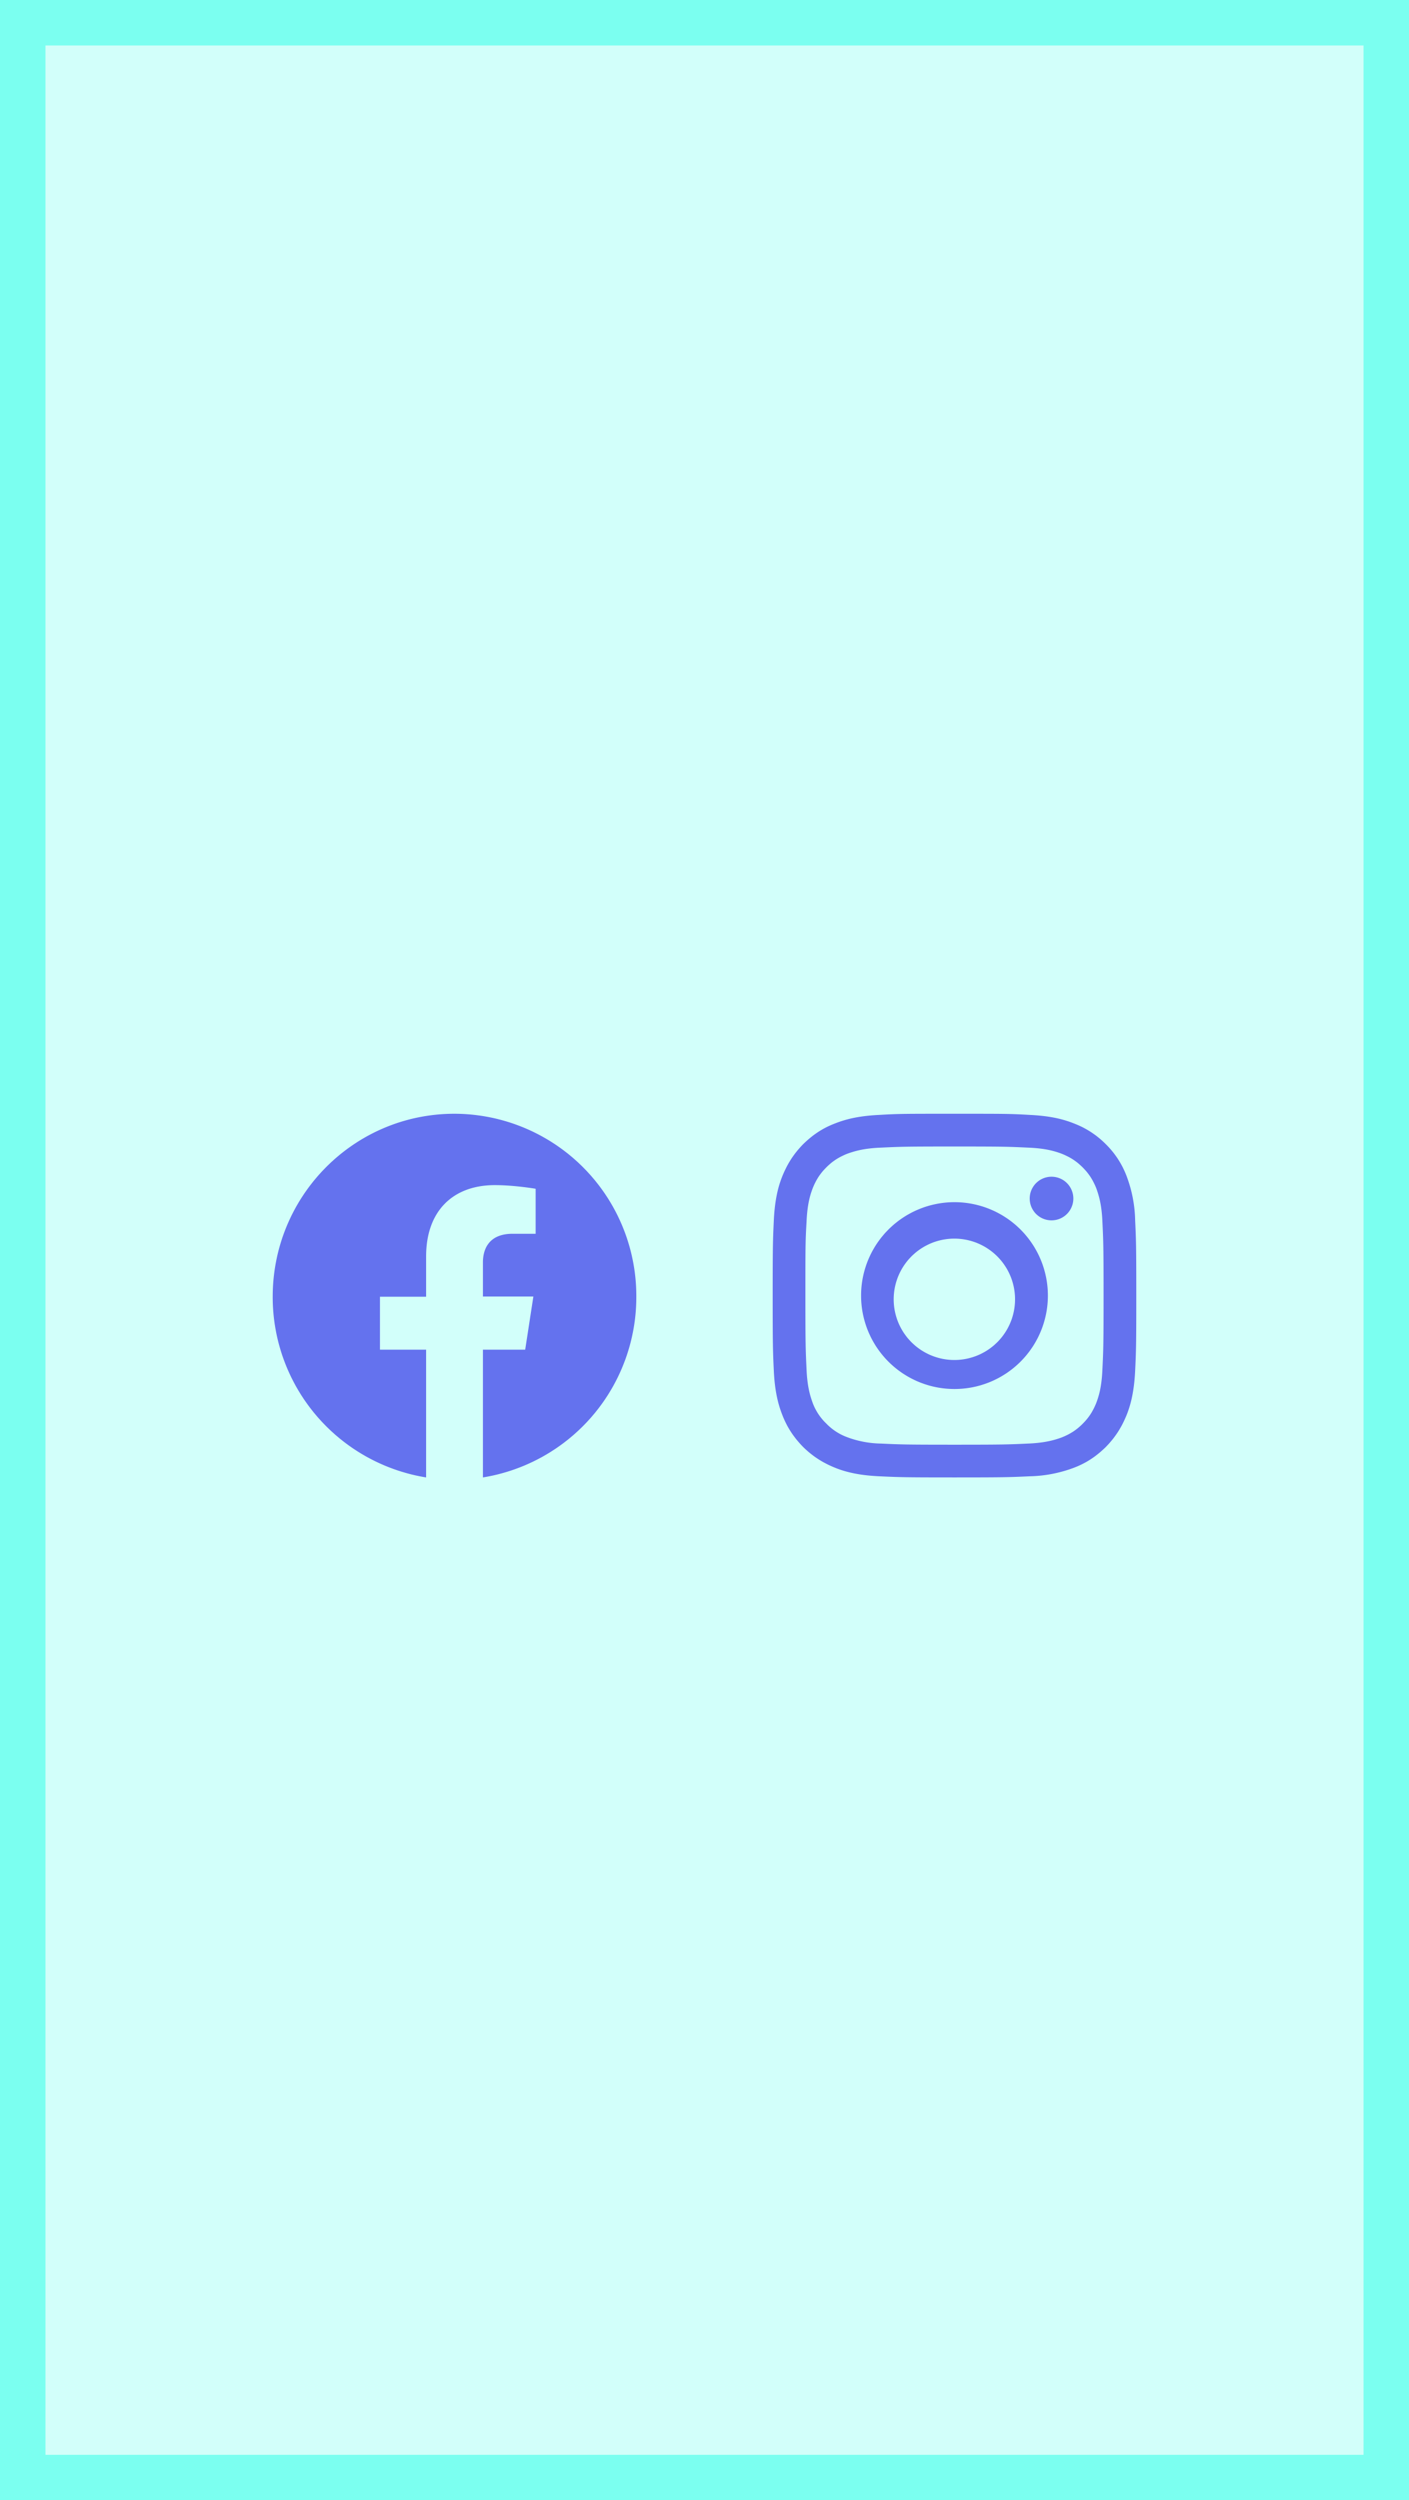 <svg width="62" height="110" viewBox="0 0 62 110" fill="none" xmlns="http://www.w3.org/2000/svg">
  <rect x="0" y="0" width="62" height="110" fill="#333333" stroke="none"/>
  <path fill="#D2FFFA" stroke="#7BFFF0" stroke-width="2" d="M61 1v108H1V1z"/>
  <path d="M28 57.05A8.02 8.02 0 0020 49c-4.42 0-8 3.6-8 8.05A8.04 8.04 0 0018.75 65v-5.62h-2.03v-2.33h2.03v-1.77c0-2.02 1.2-3.14 3.02-3.14.88 0 1.8.16 1.8.16v1.98h-1.02c-.99 0-1.3.62-1.3 1.26v1.5h2.22l-.36 2.34h-1.86V65A8.04 8.04 0 0028 57.05z" fill="#6472EE"/>
  <path fill-rule="evenodd" clip-rule="evenodd" d="M48.51 60.23c-.03.78-.16 1.2-.27 1.49-.15.37-.32.64-.6.92-.28.28-.55.45-.92.6-.28.1-.7.24-1.49.27-.84.04-1.1.05-3.23.05-2.14 0-2.39-.01-3.23-.05a4.43 4.43 0 01-1.49-.28 2.45 2.45 0 01-.92-.6 2.44 2.44 0 01-.6-.91c-.1-.28-.24-.7-.27-1.49-.04-.84-.05-1.1-.05-3.23 0-2.14 0-2.39.05-3.23.03-.78.16-1.2.27-1.49.15-.37.32-.64.6-.92.28-.28.55-.45.92-.6.28-.1.7-.24 1.49-.27.84-.04 1.1-.05 3.23-.05 2.14 0 2.39.01 3.23.05.78.03 1.2.16 1.49.27.37.15.64.32.92.6.28.28.45.55.6.92.1.28.24.7.27 1.49.04.84.05 1.1.05 3.23 0 2.14-.01 2.39-.05 3.23zm1.44-6.53a5.81 5.81 0 00-.37-1.94 3.9 3.9 0 00-.92-1.42 3.93 3.93 0 00-1.42-.92c-.5-.2-1.09-.33-1.94-.37C44.45 49 44.17 49 42 49s-2.45 0-3.3.05c-.85.04-1.43.17-1.94.37-.53.2-.97.48-1.42.92-.44.45-.71.9-.92 1.42-.2.5-.33 1.09-.37 1.94-.04.85-.05 1.13-.05 3.3s.01 2.45.05 3.3c.04.85.17 1.43.37 1.94.2.52.48.97.92 1.42.45.44.9.71 1.42.92.5.2 1.09.33 1.94.37.85.04 1.13.05 3.3.05s2.45-.01 3.3-.05a5.88 5.88 0 001.94-.37c.53-.2.97-.48 1.42-.92.44-.45.71-.9.92-1.42.2-.5.33-1.1.37-1.94.04-.85.05-1.13.05-3.3s-.01-2.45-.05-3.3zm-2.72-.97a.96.96 0 10-1.92 0 .96.96 0 001.92 0zM39.33 57a2.67 2.67 0 105.33 0 2.67 2.67 0 00-5.33 0zm-1.44 0a4.1 4.1 0 118.22 0 4.1 4.1 0 01-8.22 0z" fill="#6472EE"/>
</svg>
